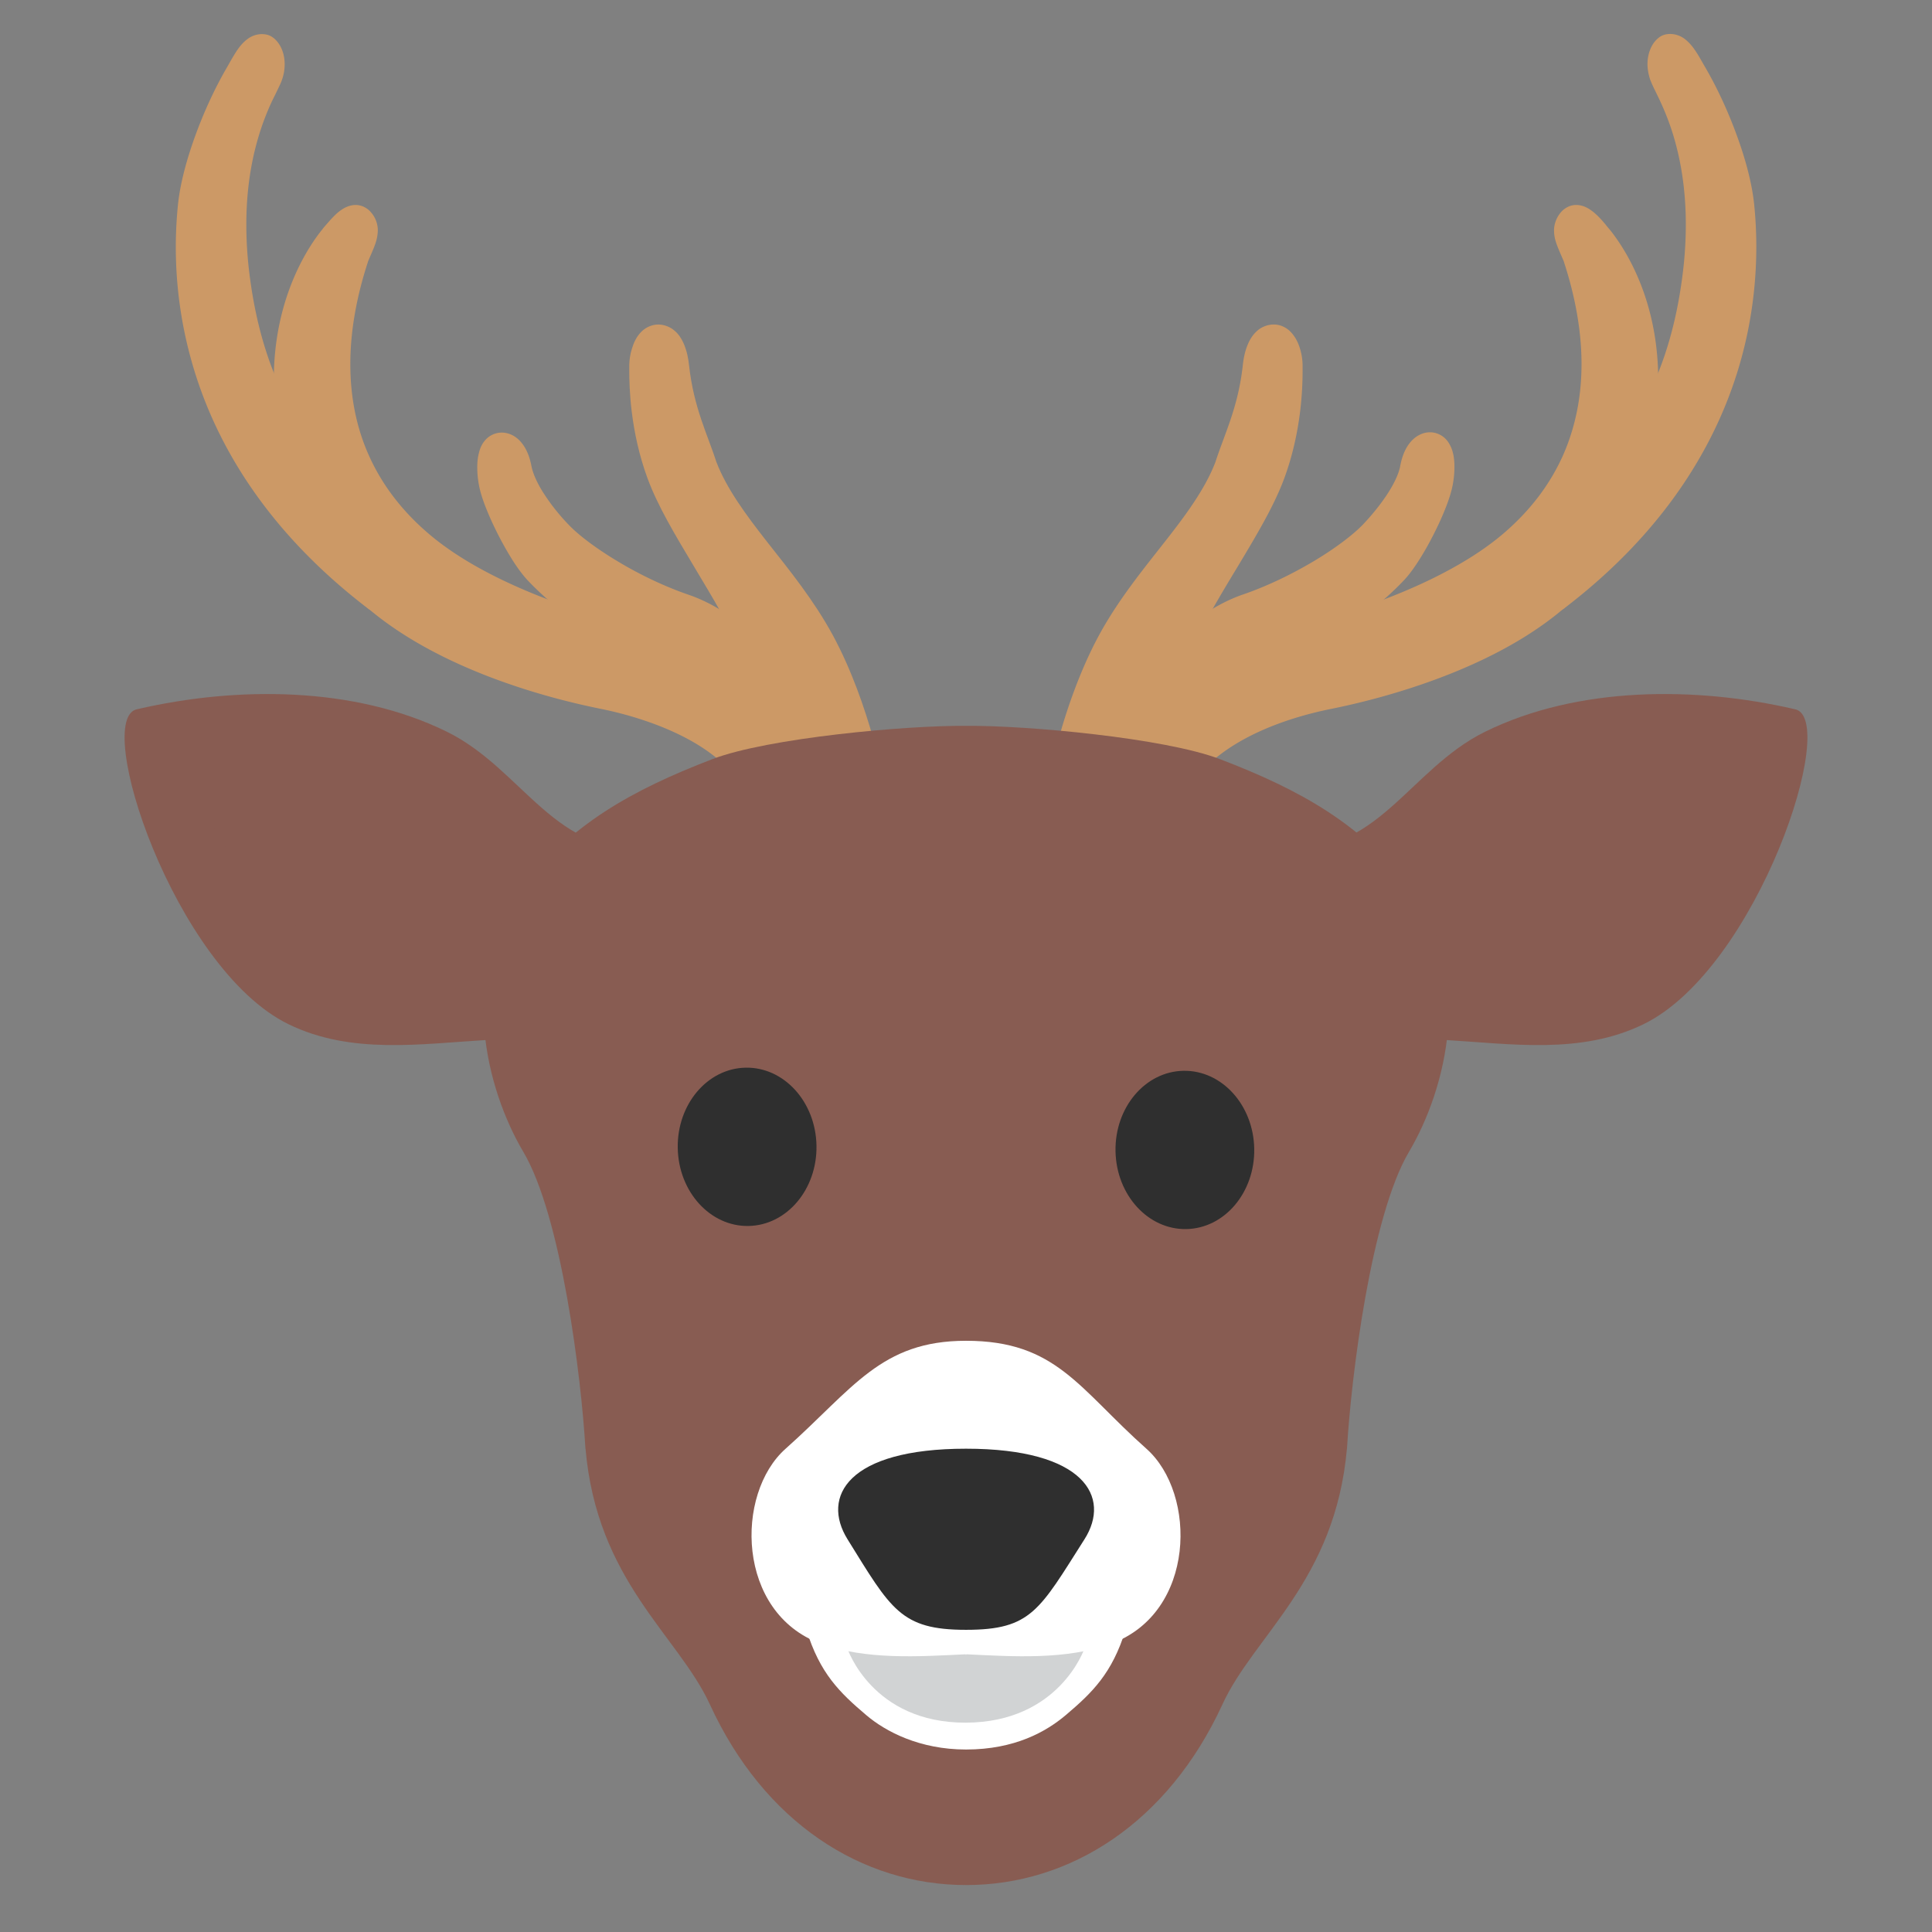 <?xml version="1.0" encoding="UTF-8" standalone="no"?>
<svg
   width="128"
   height="128"
   version="1.1"
   id="svg48458"
   sodipodi:docname="emoji_u1f98c.svg"
   inkscape:version="1.2.2 (732a01da63, 2022-12-09)"
   xmlns:inkscape="http://www.inkscape.org/namespaces/inkscape"
   xmlns:sodipodi="http://sodipodi.sourceforge.net/DTD/sodipodi-0.dtd"
   xmlns="http://www.w3.org/2000/svg"
   xmlns:svg="http://www.w3.org/2000/svg">
  <rect width="100%" height="100%" fill="#808080" stroke="none"/>
  <defs
     id="defs48462" />
  <sodipodi:namedview
     id="namedview48460"
     pagecolor="#ffffff"
     bordercolor="#000000"
     borderopacity="0.25"
     inkscape:showpageshadow="2"
     inkscape:pageopacity="0.0"
     inkscape:pagecheckerboard="0"
     inkscape:deskcolor="#d1d1d1"
     showgrid="false"
     inkscape:zoom="4.2421875"
     inkscape:cx="64.235727"
     inkscape:cy="51.388582"
     inkscape:window-width="1366"
     inkscape:window-height="697"
     inkscape:window-x="-8"
     inkscape:window-y="-8"
     inkscape:window-maximized="1"
     inkscape:current-layer="svg48458" />
  <g
     fill="#c96"
     id="g48410">
    <path
       d="M57.79 52.43s-.95-5.45-3.36-9.9-6.27-7.7-7.77-11.61c-.54-1.73-1.54-3.65-1.86-6.65-.06-.66-.33-1.88-1.17-1.88-.79 0-1.06 1.29-1.05 1.79.01.49-.12 3.73 1.15 7.16 1.27 3.44 4.4 7.4 6.64 12.33 2.24 4.93 3.07 10.03 3.07 10.03z"
       id="path48380" />
    <path
       d="M57.79 52.43l.85-.16c-.01-.05-.96-5.55-3.46-10.18-1.26-2.32-2.86-4.29-4.31-6.13-1.45-1.85-2.73-3.58-3.41-5.36l-.8.34.82-.28c-.59-1.85-1.52-3.63-1.83-6.47l-.86.1.86-.09c-.04-.4-.13-.95-.38-1.5-.13-.27-.3-.56-.58-.79-.27-.24-.67-.41-1.08-.41-.42 0-.81.19-1.07.43-.39.37-.56.8-.68 1.19-.12.39-.16.74-.17 1.05v.38c0 1.08.06 4.01 1.21 7.14.68 1.84 1.81 3.72 3.03 5.76 1.22 2.04 2.55 4.23 3.64 6.63 1.09 2.4 1.84 4.86 2.32 6.71.24.93.41 1.7.52 2.25.06.27.09.48.12.63l.03.16.01.05c.04.25.18.48.39.61.21.14.46.18.7.11l4.35-1.28c.43-.13.7-.58.62-1.04l-.84.15-.23-.87-4.35 1.28.23.87.85-.15c-.01-.04-.84-5.2-3.14-10.27-1.15-2.53-2.51-4.78-3.73-6.82-1.22-2.03-2.3-3.85-2.88-5.45-1.03-2.8-1.1-5.49-1.09-6.48v-.37c-.01-.1.05-.48.15-.69.05-.11.1-.18.11-.19v-.01.01-.01.01l-.08-.13v.15l.08-.02-.08-.13v.15-.01.01-.01.01l.01-.07-.04.06.02.01.01-.07-.03.06.01.01c.04.03.14.19.2.41.07.21.11.47.13.65v.01c.34 3.16 1.41 5.22 1.9 6.83l.02.06c.82 2.13 2.22 3.97 3.68 5.84 1.46 1.87 2.99 3.75 4.14 5.88 1.15 2.13 1.98 4.55 2.5 6.43.26.94.45 1.74.58 2.31.06.28.11.51.14.66l.03.17.01.05.85-.18-.23-.87z"
       id="path48382" />
    <path
       d="M51.29 44.76s-2.54-3.35-5.95-4.51c-3.41-1.16-6.86-3.36-8.28-4.86-1.43-1.5-2.47-3.13-2.69-4.34-.22-1.21-.87-1.64-1.35-1.44-.45.19-.65 1.02-.43 2.3.24 1.4 1.87 4.7 3.02 5.91 3.36 3.52 6.3 4 8.47 5.59 2.17 1.59 4.74 3.85 5.53 5.07z"
       id="path48384" />
    <path
       d="M51.29 44.76l.68-.56c-.02-.03-.69-.9-1.8-1.93-1.12-1.03-2.68-2.23-4.56-2.87-1.63-.56-3.3-1.37-4.72-2.23-1.42-.85-2.6-1.75-3.22-2.41a13.49 13.49 0 0 1-1.69-2.14c-.43-.68-.69-1.31-.77-1.74-.12-.63-.33-1.15-.66-1.55-.32-.4-.79-.67-1.31-.67a1.459 1.459 0 0 0-1.1.51c-.22.25-.34.54-.41.84-.08.3-.11.61-.11.95 0 .35.03.72.1 1.12.08.46.24.97.46 1.53.33.84.78 1.78 1.27 2.65.49.87 1.01 1.66 1.53 2.21 1.75 1.84 3.43 2.9 4.9 3.69 1.47.78 2.72 1.3 3.68 2.01 1.06.77 2.23 1.72 3.21 2.62.49.45.94.88 1.3 1.27.36.38.64.73.79.95.17.27.47.42.78.4.31-.02.58-.22.72-.51l1.69-3.72c.14-.31.1-.68-.1-.96l-.66.54-.78-.39-1.69 3.72.78.39.72-.51c-.25-.39-.58-.78-.99-1.22-1.22-1.29-3.09-2.87-4.76-4.09-1.21-.88-2.51-1.4-3.89-2.14-1.38-.74-2.85-1.67-4.46-3.35-.22-.23-.52-.63-.82-1.1-.45-.71-.91-1.58-1.28-2.39-.36-.8-.63-1.57-.69-1.94-.05-.31-.08-.58-.08-.8 0-.28.04-.48.07-.55l.01-.03-.03-.02.03.03-.03-.02.03.03-.21-.18.1.26.11-.08-.21-.18.1.26-.08-.21v.22l.08-.02-.08-.21v.22-.13l-.06.12.06.01v-.13l-.06.12s.05.03.12.15c.07.12.15.32.21.61.15.79.52 1.58 1.02 2.39a15.8 15.8 0 0 0 1.91 2.42c.81.84 2.06 1.79 3.58 2.7 1.51.91 3.27 1.77 5.05 2.38 1.53.52 2.94 1.58 3.95 2.51.5.47.91.9 1.18 1.21.14.16.24.28.31.37l.08.1.02.02.68-.55-.78-.39z"
       id="path48386" />
    <path
       d="M44.1 42.89S33.54 40.96 27.78 36c-5.75-4.95-6.55-11.87-4.22-18.96.43-1.07.89-1.77.38-2.36-.51-.59-1.3.37-1.7.84-.4.47-6.5 7.27-.85 19.55 3.15 7.11 14.05 10.11 18.5 11 4.45.89 10.48 3.31 10.93 8.44l4.67-.68-2.22-8.28z"
       id="path48388" />
    <path
       d="M44.1 42.89l.15-.89-.11-.02c-.57-.11-3.24-.66-6.41-1.75-3.17-1.08-6.85-2.72-9.4-4.93-1.81-1.56-3.08-3.3-3.91-5.17-.83-1.87-1.21-3.89-1.21-6.01 0-2.17.41-4.46 1.17-6.78l-.82-.3.79.36c.14-.34.29-.66.42-.99.13-.33.25-.68.26-1.13.01-.41-.15-.88-.45-1.21-.12-.15-.28-.27-.46-.36-.18-.09-.38-.13-.55-.13-.31 0-.56.1-.77.21-.3.17-.53.38-.73.59-.2.2-.36.4-.48.53-.02.03-.12.13-.23.28-.83 1.02-3.22 4.42-3.22 9.97 0 2.89.65 6.34 2.47 10.29l.78-.39-.78.38c.86 1.94 2.23 3.56 3.84 4.92 4.83 4.06 11.88 5.9 15.29 6.59 2.15.43 4.69 1.24 6.68 2.51.99.63 1.84 1.38 2.46 2.23.61.85 1 1.79 1.1 2.89.02.25.14.47.32.63.19.15.42.22.66.19l4.67-.68c.25-.04.47-.18.6-.4a.92.92 0 0 0 .11-.74l-2.22-8.28a.887.887 0 0 0-.6-.63l-9.17-2.65-.1-.02-.15.89-.23.87 8.7 2.51 1.82 6.79-3.69.54.12.9.86-.08a7.504 7.504 0 0 0-1.45-3.82c-1.18-1.62-2.88-2.78-4.69-3.65-1.82-.86-3.77-1.43-5.49-1.77-2.18-.44-5.96-1.4-9.54-3.1-1.79-.85-3.53-1.89-4.98-3.12-1.46-1.23-2.64-2.65-3.35-4.27l-.01-.01c-1.72-3.74-2.3-6.9-2.3-9.51 0-2.85.7-5.04 1.42-6.55.36-.76.73-1.35 1.02-1.76.15-.21.27-.37.37-.49.1-.12.16-.19.2-.24.15-.18.35-.41.52-.57.08-.08.16-.13.2-.15l.02-.01-.07-.22v.23l.07-.01-.07-.22v.23V15l-.16.38.16.04v-.41l-.16.38.13-.29-.23.22.1.07.13-.29-.23.22.01.01.06-.04-.06.02.01.02.06-.04-.06.02.06-.02-.06.01v.01l.06-.02-.06.01v.01c0 .03-.02.19-.13.44-.1.25-.25.58-.41.97l-.02.06c-.82 2.48-1.27 4.96-1.27 7.38 0 2.35.43 4.64 1.37 6.77.94 2.13 2.39 4.1 4.38 5.81 3.03 2.61 7.19 4.34 10.6 5.47 3.41 1.12 6.09 1.61 6.11 1.61l.16-.93-.23.87z"
       id="path48390" />
    <path
       d="M20.56 30.17s-3.73-3.13-4.86-11.57c-1.13-8.43 1.79-12.61 2.16-13.63.37-1.02-.12-1.75-.4-1.8-.73-.12-1.16.83-1.73 1.8-1.51 2.62-2.85 6.17-3.1 8.68-.51 5.23-.1 16.47 12.23 25.91z"
       id="path48392" />
    <path
       d="M20.56 30.17l.54-.71-.3.4.31-.39-.3.4.31-.39s-.05-.04-.15-.14c-.67-.67-3.45-3.79-4.4-10.86-.18-1.31-.25-2.51-.25-3.6 0-2.87.51-5.01 1.04-6.55.27-.77.54-1.39.78-1.87.12-.24.22-.45.31-.64s.17-.34.23-.53c.13-.36.18-.71.18-1.04 0-.48-.12-.9-.31-1.23-.1-.17-.21-.31-.35-.44-.15-.13-.32-.25-.6-.3-.08-.01-.16-.02-.25-.02-.35 0-.69.13-.93.31-.37.27-.61.6-.82.93-.21.33-.4.68-.59 1.01-.79 1.36-1.52 2.95-2.09 4.53-.57 1.58-.99 3.15-1.13 4.53a27.853 27.853 0 0 0 2.18 13.94c1.84 4.21 5.03 8.69 10.4 12.8.32.25.76.23 1.06-.04.3-.27.4-.72.23-1.09l-4.31-9.39a.923.923 0 0 0-.24-.31l-.55.69-.78.39 4.31 9.39.78-.39.51-.73c-5.15-3.94-8.13-8.16-9.85-12.09a25.834 25.834 0 0 1-2.16-10.4c0-.98.05-1.85.13-2.6.11-1.13.48-2.59 1.02-4.07.54-1.48 1.23-2.98 1.95-4.23.28-.48.51-.92.7-1.16.09-.12.17-.19.2-.21l.01-.01-.03-.06.01.06h.01L17.35 4l.01.06-.03-.13v.13h.03l-.03-.13v.13-.07l-.01.08h.01v-.08l-.01.08.08-.53-.34.42c.03.02.08.08.26.11l.08-.53-.34.42.11-.14-.13.12.02.02.11-.14-.13.12c.02.02.07.13.07.31 0 .11-.02.24-.08.41-.01.03-.07.16-.15.33-.28.6-.88 1.74-1.38 3.38-.5 1.64-.93 3.8-.93 6.5 0 1.18.08 2.46.27 3.86 1.16 8.69 5.04 12.05 5.18 12.15l.54-.71-.78.39zM70.21 52.43s.95-5.45 3.36-9.9 6.27-7.7 7.77-11.61c.54-1.73 1.54-3.65 1.86-6.65.06-.66.33-1.88 1.17-1.88.79 0 1.06 1.29 1.05 1.79-.01.49.12 3.73-1.15 7.16-1.27 3.44-4.4 7.4-6.64 12.33-2.24 4.93-3.07 10.03-3.07 10.03z"
       id="path48394" />
    <path
       d="M70.21 52.43l.85.16.01-.05c.1-.57 1.08-5.56 3.25-9.56 1.15-2.13 2.68-4.01 4.14-5.88 1.46-1.87 2.86-3.71 3.68-5.84l.02-.06c.49-1.61 1.56-3.67 1.9-6.83v-.01c.02-.26.1-.65.21-.88.05-.12.11-.18.12-.19l-.03-.06.02.06.02-.01-.03-.06.02.06-.01-.03v.03h.01l-.01-.03v.03-.16l-.06.15.06.01v-.16l-.06.15.03-.08-.05.07.02.01.03-.08-.05.07c.01 0 .12.16.18.36.06.2.09.45.09.52v.38c0 .99-.06 3.69-1.09 6.48-.59 1.6-1.66 3.42-2.88 5.45-1.22 2.04-2.58 4.29-3.73 6.82-2.3 5.07-3.13 10.23-3.14 10.27l.85.15.23-.87-4.35-1.28-.25.89.85.16-.85-.16-.23.87 4.35 1.28c.23.07.49.03.7-.11a.9.9 0 0 0 .39-.61l.01-.05c.09-.53.95-5.25 2.99-9.74 1.09-2.4 2.41-4.6 3.64-6.63 1.22-2.04 2.35-3.92 3.03-5.76 1.15-3.13 1.21-6.06 1.21-7.14v-.37c-.01-.41-.08-.91-.31-1.45-.12-.27-.28-.54-.54-.79-.25-.24-.65-.44-1.07-.43-.41 0-.81.17-1.08.41-.41.36-.6.8-.74 1.2-.13.4-.19.79-.22 1.09l.86.09-.86-.1c-.31 2.83-1.24 4.61-1.83 6.47l.82.28-.8-.34c-.68 1.78-1.96 3.52-3.41 5.36-1.45 1.85-3.05 3.81-4.31 6.13-2.5 4.63-3.44 10.14-3.46 10.18-.08.46.19.91.62 1.04z"
       id="path48396" />
    <path
       d="M76.71 44.76s2.54-3.35 5.95-4.51c3.41-1.16 6.86-3.36 8.28-4.86 1.43-1.5 2.47-3.13 2.69-4.34.22-1.21.87-1.64 1.35-1.44.45.19.65 1.02.43 2.3-.24 1.4-1.87 4.7-3.02 5.91-3.36 3.52-6.3 4-8.47 5.59-2.17 1.59-4.74 3.85-5.53 5.07z"
       id="path48398" />
    <path
       d="M76.71 44.76l.68.56c.05-.07.68-.88 1.68-1.79 1-.91 2.37-1.92 3.85-2.42 1.77-.61 3.53-1.47 5.05-2.38 1.52-.91 2.77-1.86 3.58-2.7a15.8 15.8 0 0 0 1.91-2.42c.51-.81.87-1.6 1.02-2.39.07-.4.19-.62.27-.71l.06-.06-.06-.12v.13l.06-.01-.06-.12v.13-.22l-.08.21.08.02v-.22l-.08.21.1-.27-.21.2.11.08.1-.27-.21.2.07-.07-.08.06.01.01.07-.07-.08.06s.03.05.05.15c.02.1.04.25.04.43 0 .22-.02.49-.08.8-.04.24-.17.67-.36 1.16-.29.74-.71 1.62-1.15 2.42-.44.79-.93 1.5-1.27 1.85-1.6 1.68-3.08 2.61-4.46 3.35-1.38.74-2.68 1.26-3.89 2.14a42.96 42.96 0 0 0-3.35 2.73c-.52.47-1 .93-1.4 1.36-.41.43-.74.83-.99 1.22l.72.51.78-.39-1.69-3.72-.79.36.68.56-.68-.56-.78.39 1.69 3.72c.13.3.41.49.72.51.31.02.61-.13.78-.4.14-.22.42-.57.79-.95 1.09-1.16 2.93-2.72 4.52-3.88.96-.71 2.21-1.23 3.68-2.01 1.47-.78 3.15-1.85 4.9-3.69.35-.37.69-.84 1.03-1.38.51-.8 1-1.74 1.4-2.62.4-.9.7-1.71.82-2.4.07-.4.1-.77.1-1.12 0-.45-.05-.86-.2-1.24-.08-.19-.18-.38-.32-.54a1.459 1.459 0 0 0-1.1-.51c-.52 0-.99.28-1.31.67-.33.4-.54.92-.66 1.55-.07.43-.34 1.06-.77 1.74-.43.68-1.01 1.42-1.69 2.14-.62.65-1.8 1.56-3.22 2.41-1.42.85-3.09 1.67-4.72 2.23-1.87.64-3.44 1.84-4.56 2.87-1.11 1.03-1.78 1.91-1.8 1.93-.21.27-.25.64-.1.96z"
       id="path48400" />
    <path
       d="M83.9 42.89s10.56-1.93 16.32-6.89c5.75-4.95 6.55-11.87 4.22-18.96-.43-1.07-.89-1.77-.38-2.36.51-.59 1.3.37 1.7.84.4.47 6.5 7.27.85 19.55-3.15 7.11-14.05 10.11-18.5 11-4.45.89-10.48 3.31-10.93 8.44l-4.67-.68 2.22-8.28z"
       id="path48402" />
    <path
       d="M83.9 42.89l.15.89c.02 0 2.7-.49 6.11-1.61 3.42-1.12 7.57-2.86 10.6-5.47 1.99-1.71 3.44-3.68 4.38-5.81.94-2.13 1.37-4.42 1.37-6.77 0-2.41-.45-4.89-1.27-7.38l-.02-.06c-.16-.39-.31-.72-.41-.97-.1-.25-.13-.41-.13-.44l-.08-.01.07.04.01-.02-.08-.01.07.04-.01-.01.01.01-.01-.01.01.01.01-.01-.23-.22.13.29.1-.07-.23-.22.13.29-.16-.38v.41l.16-.04-.16-.38v.41-.25l-.07.24.07.01v-.25l-.07.24c.03.01.18.11.32.26.15.15.3.32.43.48.04.05.11.12.2.24.67.84 2.81 3.82 2.81 8.8 0 2.6-.58 5.77-2.3 9.51l-.01.01c-.72 1.62-1.89 3.04-3.35 4.27-4.37 3.71-11.26 5.58-14.53 6.22-2.3.46-4.99 1.3-7.25 2.75-1.13.72-2.15 1.6-2.93 2.68a7.594 7.594 0 0 0-1.45 3.82l.86.08.12-.9-3.69-.54 1.82-6.79 8.7-2.51-.2-.87.15.89-.15-.89-.23-.87-9.17 2.65a.87.87 0 0 0-.6.63l-2.22 8.28a.92.92 0 0 0 .11.74c.14.22.36.37.6.4l4.67.68c.24.03.47-.03.66-.19.19-.15.3-.38.32-.63.1-1.1.49-2.04 1.1-2.89.92-1.27 2.38-2.31 4.03-3.1 1.65-.79 3.48-1.32 5.1-1.64 2.27-.46 6.16-1.44 9.93-3.23 1.89-.9 3.74-2 5.35-3.36 1.61-1.36 2.98-2.98 3.84-4.92l-.78-.38.78.39c1.82-3.95 2.47-7.41 2.47-10.29 0-3.17-.78-5.64-1.61-7.37-.41-.86-.84-1.54-1.18-2.02-.17-.24-.32-.44-.44-.58a5.32 5.32 0 0 1-.23-.28c-.15-.18-.39-.47-.69-.74-.15-.13-.32-.27-.52-.38-.2-.11-.45-.21-.77-.21-.18 0-.37.04-.55.13-.18.09-.34.21-.46.36-.29.33-.46.8-.45 1.21 0 .45.13.8.26 1.13.13.33.28.65.42.99l.79-.36-.82.3c.76 2.32 1.17 4.61 1.17 6.78 0 2.12-.39 4.14-1.21 6.01-.83 1.87-2.1 3.61-3.91 5.17-2.72 2.35-6.72 4.06-10.02 5.14-1.65.54-3.13.93-4.19 1.19-.53.13-.96.22-1.25.28-.15.03-.26.05-.33.07l-.12.02-.08.02z"
       id="path48404" />
    <path
       d="M107.44 30.17s3.73-3.13 4.86-11.57c1.13-8.43-1.79-12.61-2.16-13.63-.37-1.02.12-1.75.4-1.8.72-.11 1.16.83 1.72 1.8 1.51 2.62 2.85 6.17 3.1 8.68.51 5.23.1 16.47-12.23 25.91z"
       id="path48406" />
    <path
       d="M107.44 30.17l.54.71c.13-.1 4.02-3.46 5.18-12.15.19-1.39.27-2.68.27-3.86 0-3.09-.55-5.46-1.15-7.17a23.239 23.239 0 0 0-1.17-2.71c-.08-.17-.14-.3-.15-.33-.06-.17-.08-.3-.08-.41 0-.15.04-.26.06-.3l.01-.01-.16-.14.12.18.05-.04-.16-.14.12.18-.32-.48.08.58c.13-.02.2-.07.23-.09l-.32-.48.08.58-.01-.08v.08h.01l-.01-.08v.08-.15l-.04.12.04.01v-.13l-.04.12.01-.04-.02.04.01-.04-.02.04.1.08c.19.19.48.71.81 1.3.73 1.25 1.42 2.75 1.95 4.23.54 1.48.91 2.94 1.02 4.07.07.75.13 1.62.13 2.6 0 2.81-.45 6.47-2.16 10.4-1.72 3.93-4.7 8.15-9.85 12.09l.51.73.78.39 4.31-9.39-.76-.39.54.71-.54-.71-.78-.39-4.31 9.39c-.17.38-.08.82.23 1.09.31.27.74.28 1.06.04 5.37-4.1 8.56-8.59 10.4-12.8 1.84-4.21 2.32-8.14 2.32-11.16 0-1.05-.06-1.98-.14-2.78-.14-1.37-.55-2.94-1.13-4.53-.57-1.58-1.3-3.17-2.09-4.53-.26-.44-.5-.91-.82-1.34-.16-.21-.35-.42-.59-.6a1.62 1.62 0 0 0-.93-.31c-.08 0-.17.01-.25.02-.28.05-.46.17-.6.3-.21.19-.37.43-.48.71-.11.28-.18.61-.18.96 0 .33.06.68.18 1.04.07.18.14.34.23.53.31.64.83 1.63 1.29 3.12.45 1.48.84 3.44.84 5.94 0 1.09-.07 2.29-.25 3.6-.55 4.1-1.72 6.87-2.74 8.61-.51.87-.98 1.48-1.31 1.86-.17.19-.3.33-.39.42l-.1.09-.02.02.31.39-.3-.4.31.39-.3-.4c-.1.09-.18.19-.24.31z"
       id="path48408" />
  </g>
  <ellipse
     cx="46.94"
     cy="75.42"
     rx="4.24"
     ry="4.86"
     fill="#ffc148"
     id="ellipse48412" />
  <ellipse
     cx="46.94"
     cy="75.42"
     rx="3.17"
     ry="3.63"
     fill="#2f2f2f"
     id="ellipse48414" />
  <ellipse
     cx="45.63"
     cy="74.94"
     rx=".64"
     ry=".74"
     fill="#fff"
     id="ellipse48416" />
  <path
     d="M55.61 77.39c.96-.43-1.36-6.93-3.92-9.26-.53-.48-1.34-1.09-1.77-.22-.13.26-.03 1.34-.33 1.44-.36.12-1.34-1.48-1.51-1.7-.78-.97-1.63-1.99-2.7-2.65-1.31-.81-2.22-.02-1.87 1.91.26 1.26-3.5-1.88-4.9-1.27-1.51.66.04 2.93.94 3.51 5 3.2 6.78 1.74 11.27 6.08 1.5 1.43 2.88 2.88 4.79 2.16"
     fill="#fff"
     id="path48418" />
  <ellipse
     cx="81.06"
     cy="75.42"
     rx="4.24"
     ry="4.86"
     fill="#ffc148"
     id="ellipse48420" />
  <ellipse
     cx="81.06"
     cy="75.42"
     rx="3.17"
     ry="3.63"
     fill="#2f2f2f"
     id="ellipse48422" />
  <ellipse
     cx="82.37"
     cy="74.94"
     rx=".64"
     ry=".74"
     fill="#fff"
     id="ellipse48424" />
  <path
     d="M72.39 77.39c-.96-.43 1.36-6.93 3.92-9.26.53-.48 1.34-1.09 1.77-.22.13.26.03 1.34.33 1.44.36.12 1.34-1.48 1.51-1.7.78-.97 1.63-1.99 2.7-2.65 1.31-.81 2.22-.02 1.87 1.91-.26 1.26 3.5-1.88 4.9-1.27 1.51.66-.04 2.93-.94 3.51-5 3.2-6.78 1.74-11.27 6.08-1.5 1.43-2.88 2.88-4.79 2.16"
     fill="#fff"
     id="path48426" />
  <g
     fill="#885c52"
     id="g48438">
    <path
       d="M43.12 56.15c-6.32.74-8.43-5.17-13.51-7.67-6.16-3.03-13.96-3.01-20.49-1.5-3.07.48 2.44 17.2 10 20.88 4.15 2.02 8.73 1.3 13.15 1.04 3.89-.22 7.27.4 10.87 1.87"
       id="path48428" />
    <path
       d="M13.08 50.51c1.88-1.31 7.45 2.45 11.85 5.73 2.12 1.58 5.34 3.31 7.8 4.32 2.64 1.08 4.62 1.49 4.59 4.83-.12 2.46-11.27-.72-15.56-2.72-5.39-2.52-9.81-10.72-8.68-12.16z"
       id="path48430" />
    <g
       id="g48436">
      <path
         d="M84.88 56.15c6.32.74 8.43-5.17 13.51-7.67 6.16-3.03 13.96-3.01 20.49-1.5 3.07.48-2.44 17.2-10 20.88-4.15 2.02-8.73 1.3-13.15 1.04-3.89-.22-7.27.4-10.87 1.87"
         id="path48432" />
      <path
         d="M114.92 50.51c-1.88-1.31-7.45 2.45-11.85 5.73-2.12 1.58-5.34 3.31-7.8 4.32-2.64 1.08-4.62 1.49-4.59 4.83.12 2.46 11.27-.72 15.56-2.72 5.39-2.52 9.81-10.72 8.68-12.16z"
         id="path48434" />
    </g>
  </g>
  <path
     d="M47.03 112.92c3.6 7.84 10.08 11.97 16.98 11.97 6.89 0 13.37-4.12 16.98-11.97 2.1-4.58 7.48-8.17 8.25-16.97v.04c.28-4.81 1.6-15.44 4.11-19.68 2.46-4.15 4.4-11.74.08-17.46-3.19-4.23-7.26-6.51-12.59-8.55-3.67-1.41-12.88-2.25-16.83-2.21-3.95-.04-13.16.8-16.83 2.21-5.33 2.05-9.4 4.33-12.59 8.55-4.32 5.72-2.38 13.31.08 17.46 2.52 4.26 3.84 14.89 4.12 19.71v-.07c.75 8.8 6.13 12.39 8.24 16.97z"
     fill="#885c52"
     id="path48440" />
  <path
     d="M64 108.78l-10.57-.79c.89 2.87 2.19 4.14 3.96 5.64 1.28 1.09 3.54 2.28 6.61 2.28 3.24 0 5.32-1.19 6.61-2.28 1.77-1.5 3.07-2.77 3.96-5.64z"
     fill="#fff"
     id="path48442" />
  <path
     d="m 64.055,109.164 c -0.033,0.647 -0.077,0.647 -0.11,0 -0.747,0.07 -5.732,-0.839 -7.796,0.07 0,0 1.636,4.914 7.835,4.897 6.198,-0.018 7.857,-4.897 7.857,-4.897 -2.053,-0.909 -7.038,0 -7.785,-0.07 z"
     fill="#d1d3d4"
     id="path48444"
     style="stroke-width:1"
     sodipodi:nodetypes="cccscc" />
  <path
     d="M75.95 95.98C71.47 92 69.98 88.83 64 88.83c-5.64 0-7.47 3.16-11.95 7.15-3.37 2.99-3.26 10.86 2.31 12.91 2.99 1.1 6.52.86 9.64.71 3.13.15 6.66.39 9.64-.71 5.58-2.05 5.68-9.92 2.31-12.91z"
     fill="#fff"
     id="path48446" />
  <path
     d="M71.85 101.98c-2.99 4.7-3.52 6-7.85 6s-4.97-1.36-7.85-6c-1.75-2.82 0-6 7.85-6s9.63 3.2 7.85 6z"
     fill="#2f2f2f"
     id="path48448" />
  <ellipse
     cx="48.115"
     cy="-76.846"
     rx="4.596"
     ry="5.244"
     transform="matrix(1,-0.018,-0.018,-1,0,0)"
     fill="#2f2f2f"
     id="ellipse48452" />
  <ellipse
     cx="-77.596"
     cy="77.108"
     rx="5.244"
     ry="4.596"
     transform="rotate(-91.038)"
     fill="#2f2f2f"
     id="ellipse48456" />
</svg>
